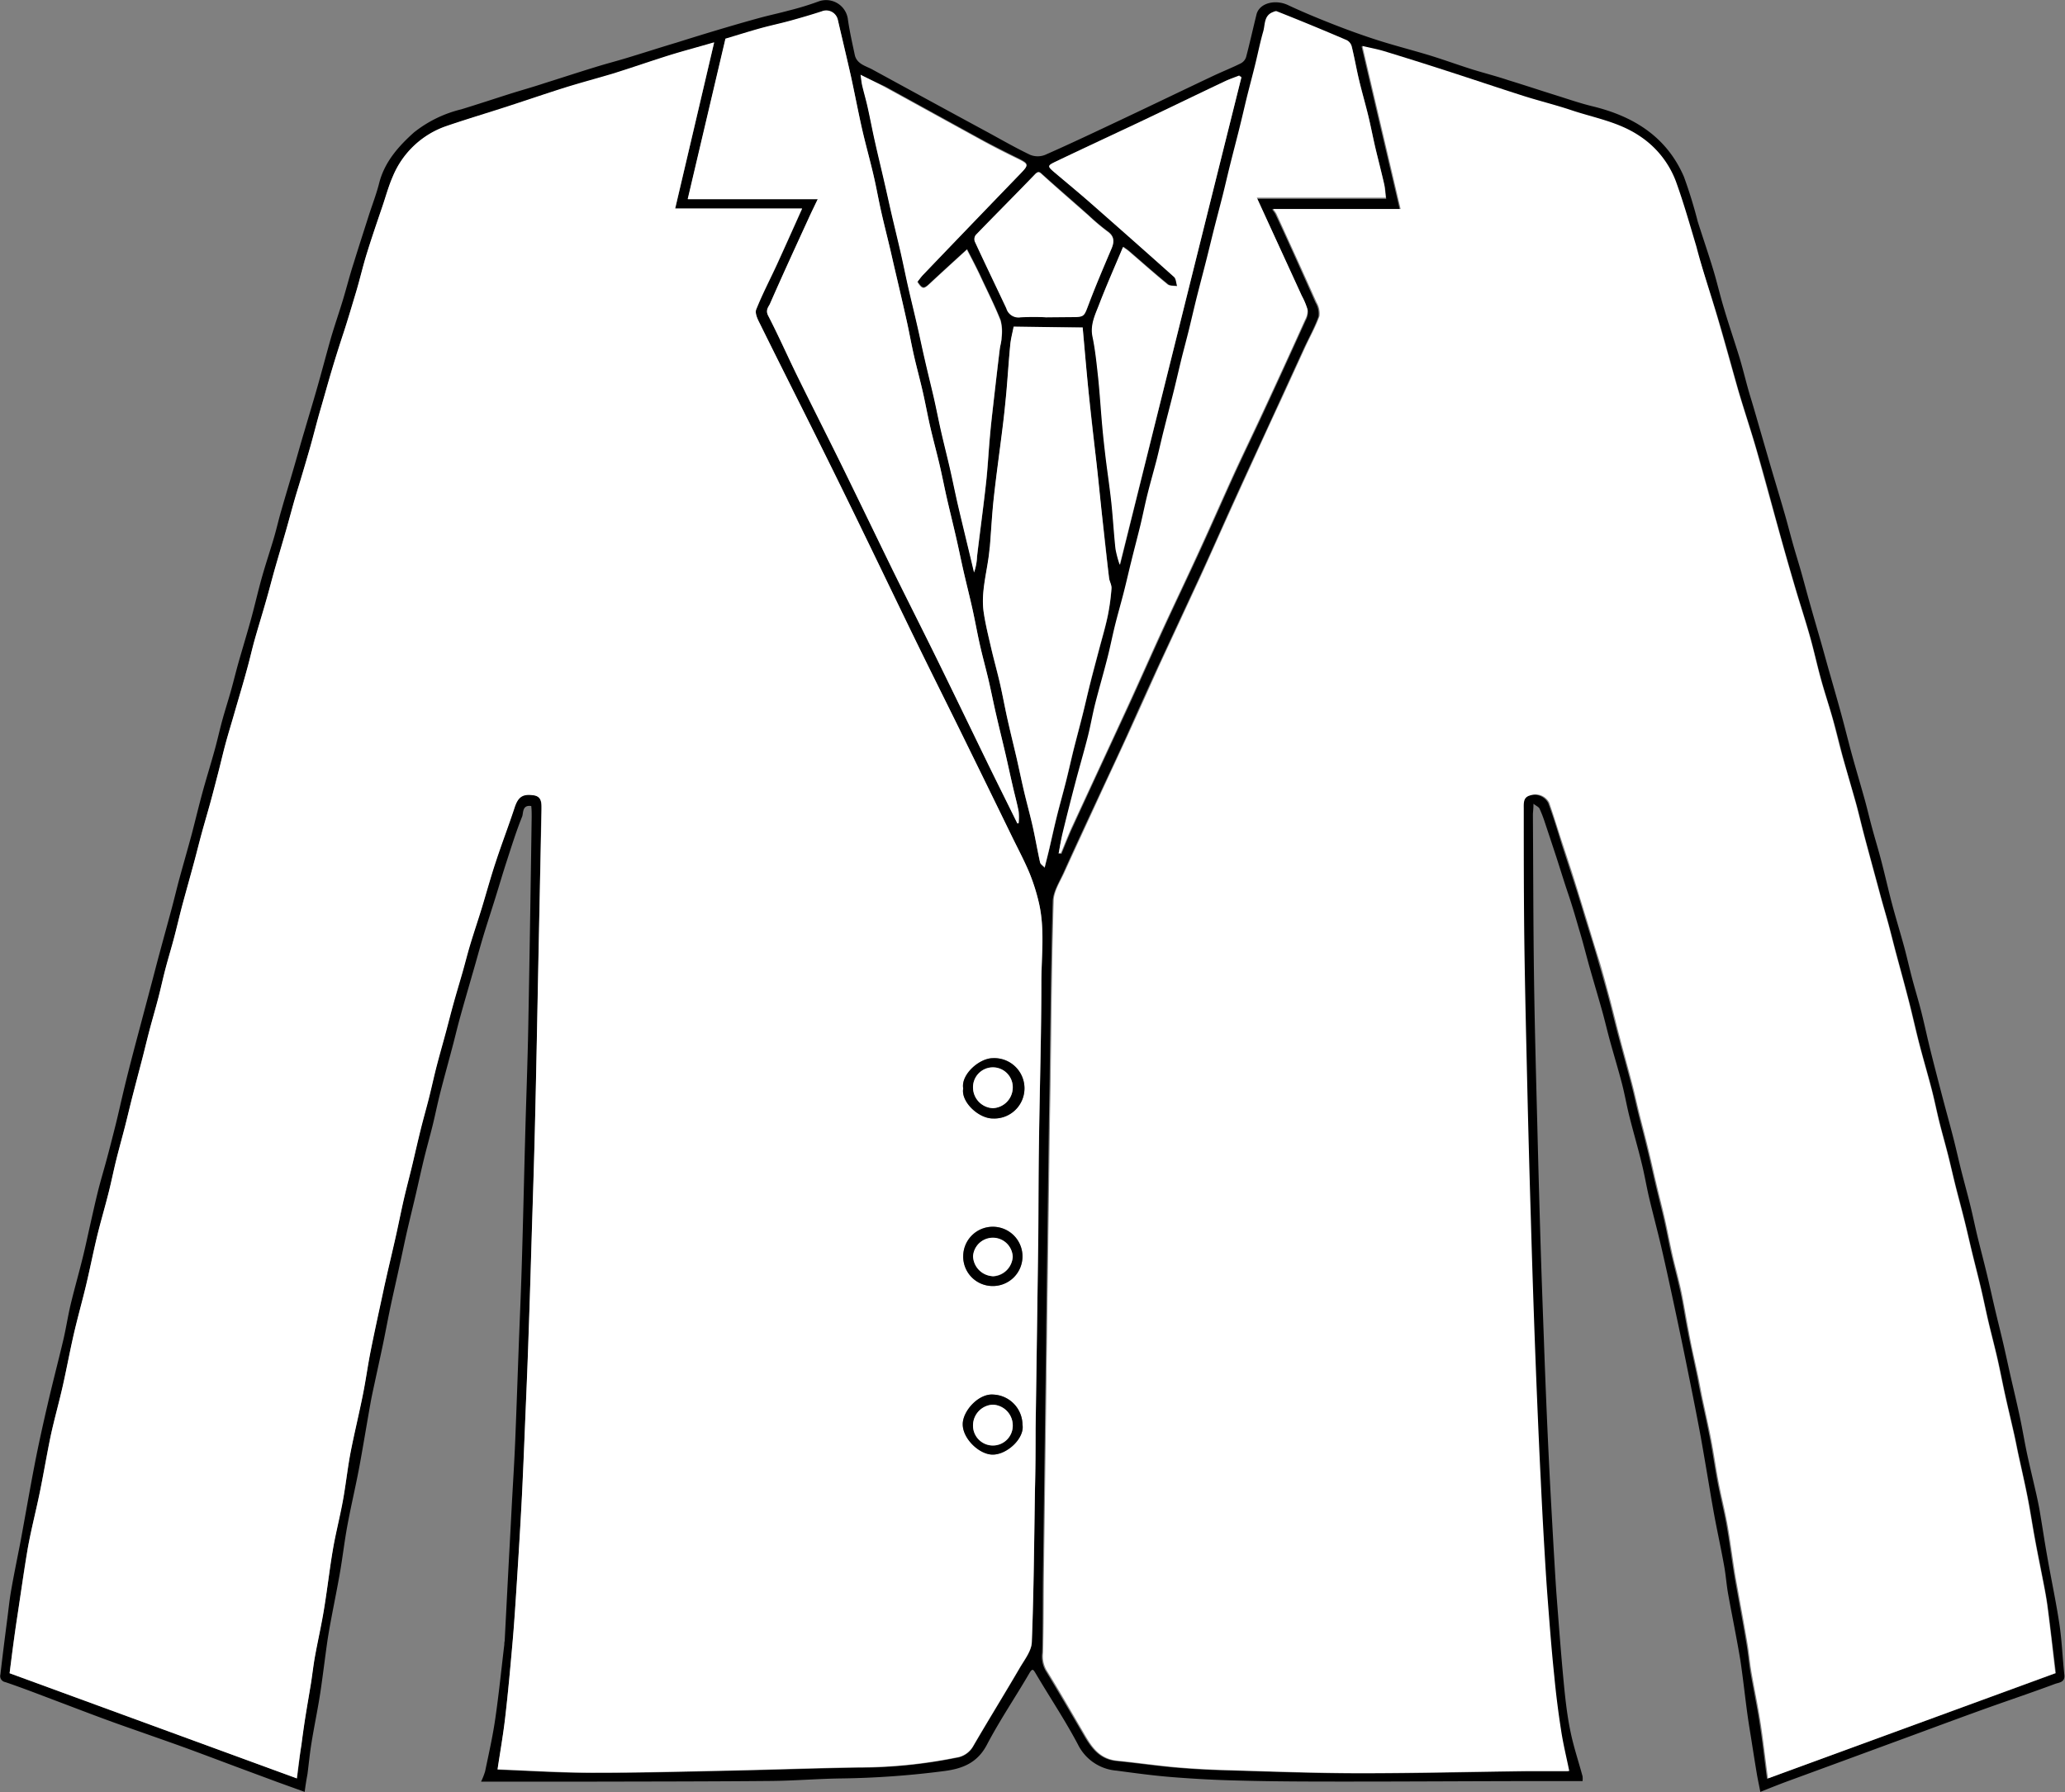 <svg xmlns="http://www.w3.org/2000/svg" viewBox="0 0 298.21 258.85"><rect x="0" y="0" width="298.21" height="258.85" fill="#808080" stroke="none"/><defs><style>.cls-1,.cls-2{fill-rule:evenodd;}.cls-2{fill:#fff;}</style></defs><title>top3</title><g id="Layer_2" data-name="Layer 2"><g id="圖層_1" data-name="圖層 1"><path class="cls-1" d="M44,258.83l-3.91-1.41-5.82-2.16c-2.38-.89-4.76-1.79-7.15-2.67-1.94-.71-3.9-1.39-5.85-2.08s-3.9-1.36-5.83-2.07c-2.4-.88-4.78-1.8-7.17-2.7s-5-1.92-7.51-2.77a.88.88,0,0,1-.7-1.11c.31-2.69.65-5.38,1-8.07.18-1.4.32-2.8.57-4.19.39-2.22.85-4.43,1.28-6.65.19-1,.37-2,.55-3,.51-2.8,1-5.6,1.54-8.39s1.21-5.84,1.89-8.75c.71-3.09,1.52-6.16,2.25-9.25.4-1.7.66-3.43,1.06-5.13.54-2.24,1.18-4.47,1.73-6.71.4-1.59.73-3.19,1.09-4.78s.71-3.18,1.1-4.76.86-3.12,1.28-4.68.9-3.43,1.33-5.15c.37-1.5.7-3,1.06-4.52s.73-3,1.12-4.51.84-3.21,1.27-4.82c.55-2.08,1.11-4.17,1.66-6.26.4-1.49.78-3,1.18-4.47.58-2.16,1.18-4.32,1.76-6.48.38-1.42.72-2.85,1.1-4.28.6-2.19,1.23-4.37,1.82-6.56.52-2,1-4,1.53-5.95s1.19-4.06,1.75-6.09c.4-1.42.71-2.86,1.1-4.29s.83-2.79,1.23-4.2.74-2.84,1.14-4.25c.59-2.07,1.22-4.13,1.79-6.2s1-4,1.56-6,1.2-3.88,1.77-5.83c.39-1.33.69-2.69,1.08-4,.57-2,1.18-4,1.76-6,.52-1.77,1-3.55,1.54-5.33.6-2.06,1.23-4.12,1.82-6.19.69-2.41,1.32-4.83,2-7.23.54-1.85,1.17-3.66,1.73-5.5s1-3.63,1.59-5.43c.72-2.34,1.48-4.67,2.22-7,.5-1.53,1.07-3,1.47-4.6.79-3,2.77-5.23,5-7.23a17.62,17.62,0,0,1,6.84-3.34c2.35-.72,4.68-1.49,7-2.23,1.69-.53,3.38-1,5.06-1.56,2.42-.76,4.82-1.55,7.24-2.29,1.76-.55,3.55-1,5.32-1.56,2.17-.66,4.32-1.36,6.48-2,1.9-.6,3.81-1.19,5.71-1.76,2.07-.62,4.13-1.22,6.21-1.79,1.42-.39,2.86-.69,4.28-1.08A41.43,41.43,0,0,0,118.18.22a3.17,3.17,0,0,1,4.27,2.61c.25,1.74.64,3.45,1,5.15.32,1.3,1.62,1.55,2.57,2.08,5.49,3,11,6,16.54,9,2.06,1.12,4.1,2.3,6.22,3.31a2.91,2.91,0,0,0,2.15,0c3.7-1.63,7.35-3.37,11-5.09,4.47-2.11,8.92-4.26,13.38-6.37,1.29-.6,2.61-1.13,3.88-1.76a1.57,1.57,0,0,0,.76-.9c.54-2.05,1-4.13,1.51-6.19.43-1.63,2.71-2.19,4.55-1.32,2.13,1,4.31,1.9,6.5,2.76s4.22,1.59,6.36,2.28,4.58,1.33,6.86,2,4.51,1.49,6.77,2.21c1.76.55,3.55,1,5.31,1.59,2.31.71,4.6,1.47,6.9,2.19,1.76.55,3.51,1.16,5.29,1.59,5.91,1.44,10.67,4.39,13.17,10.15a66.79,66.79,0,0,1,2,6.48c.74,2.34,1.54,4.65,2.25,7,.57,1.88,1,3.8,1.58,5.68.7,2.36,1.5,4.68,2.21,7,.57,1.89,1,3.8,1.58,5.69s1.08,3.69,1.62,5.54,1.13,3.92,1.71,5.87,1.14,3.82,1.69,5.73c.4,1.41.76,2.83,1.16,4.24s.84,2.79,1.23,4.19.75,2.76,1.14,4.14c.56,2,1.15,4,1.72,6,.38,1.34.74,2.67,1.12,4,.61,2.14,1.23,4.28,1.81,6.43.53,1.94,1,3.89,1.54,5.83s1.19,4.14,1.77,6.21c.38,1.38.7,2.78,1.08,4.16.43,1.59.92,3.17,1.33,4.77.54,2.06,1,4.14,1.55,6.2s1.17,4.07,1.73,6.12c.39,1.45.72,2.92,1.1,4.38s.91,3.19,1.32,4.79.71,3,1.07,4.52.74,3,1.13,4.51.83,3.22,1.26,4.82.85,3.13,1.25,4.7.73,3.08,1.12,4.62.87,3.28,1.28,4.93.71,3.18,1.1,4.76.86,3.37,1.27,5.06.73,3.17,1.1,4.76c.42,1.81.88,3.61,1.3,5.41.37,1.59.71,3.19,1.07,4.78.46,2,.94,4,1.36,6,.38,1.79.67,3.6,1.06,5.39s.87,3.77,1.3,5.66c.19.88.38,1.75.52,2.64.36,2.11.67,4.24,1.05,6.35.57,3.27,1.27,6.51,1.76,9.79.36,2.41.44,4.86.71,7.29.11,1.08-.84,1.09-1.35,1.28-3.72,1.39-7.5,2.64-11.24,4-4.31,1.56-8.6,3.17-12.9,4.74q-7.14,2.63-14.29,5.25c-1.31.48-2.61,1-4.13,1.61-.19-1-.35-1.71-.48-2.46-.31-1.85-.6-3.7-.89-5.55-.18-1.08-.35-2.16-.5-3.24-.35-2.56-.62-5.13-1-7.68-.53-3.23-1.2-6.44-1.78-9.66-.24-1.35-.33-2.73-.58-4.08-.4-2.25-.89-4.5-1.32-6.75-.19-1-.35-1.93-.52-2.89-.5-3-1-5.94-1.52-8.9-.6-3.25-1.25-6.49-1.91-9.74-.61-3.05-1.25-6.09-1.9-9.13-.61-2.85-1.22-5.69-1.88-8.53-.56-2.41-1.21-4.81-1.78-7.22-.39-1.67-.67-3.37-1.08-5-.54-2.25-1.2-4.47-1.76-6.71-.4-1.58-.67-3.18-1.08-4.76-.54-2.08-1.17-4.14-1.74-6.21-.38-1.38-.7-2.77-1.08-4.15-.58-2.08-1.2-4.14-1.79-6.22-.54-1.89-1-3.8-1.58-5.69-.5-1.73-1-3.45-1.58-5.16s-1.15-3.58-1.73-5.37q-.81-2.46-1.63-4.92a18.25,18.25,0,0,0-.77-2c-.11-.24-.45-.38-.88-.71,0,.77-.08,1.2-.08,1.64.05,7.85.05,15.7.16,23.55.1,7,.29,14,.47,21q.21,8.6.47,17.19c.14,4.62.31,9.24.48,13.86q.21,6,.47,12,.22,5,.48,9.93.23,4.26.47,8.51c.14,2.28.26,4.57.43,6.85.3,3.89.59,7.78.95,11.66.24,2.54.49,5.1,1,7.6.44,2.26,1.19,4.46,1.79,6.69a3.12,3.12,0,0,1,0,.69h-4.91c-9.6,0-19.19.07-28.79.07-5.35,0-10.7,0-16.06-.15-3.15-.07-6.31-.24-9.46-.49-2.7-.21-5.39-.58-8.08-.94a6.81,6.81,0,0,1-5.58-3.79c-1.83-3.46-4-6.71-6-10.09-.46-.78-.55-1-1.09-.05-2,3.42-4.22,6.7-6.05,10.19-1.36,2.59-3.46,3.44-6.09,3.79a127.15,127.15,0,0,1-15.1,1.08c-3.31.05-6.63.33-9.94.36-8.88.08-17.77.08-26.65.1-5,0-10,0-15.27,0a9.57,9.57,0,0,0,.59-1.5c.52-2.51,1.09-5,1.46-7.56.52-3.57.88-7.17,1.31-10.75,0-.16,0-.32.05-.48l.57-11q.25-4.6.49-9.22c.16-2.87.34-5.75.46-8.63.18-4.38.33-8.76.49-13.14.15-4.11.34-8.21.46-12.32.19-6.16.32-12.32.49-18.49.14-5.33.35-10.66.45-16q.28-15.13.49-30.28c0-.51,0-1-.06-1.55-1.34-.2-1.11,1-1.32,1.53-.87,2.16-1.56,4.4-2.28,6.61-.56,1.72-1.06,3.45-1.6,5.17-.59,1.9-1.22,3.79-1.79,5.7s-1,3.56-1.53,5.34c-.6,2.11-1.22,4.21-1.8,6.33-.38,1.37-.7,2.76-1.07,4.14-.59,2.24-1.21,4.46-1.78,6.7-.39,1.54-.7,3.1-1.08,4.64s-.87,3.27-1.27,4.92-.73,3.19-1.1,4.78c-.41,1.77-.85,3.54-1.26,5.31s-.74,3.42-1.12,5.12c-.43,2-.88,3.93-1.3,5.9-.38,1.79-.71,3.59-1.08,5.39-.42,2-.86,4-1.29,6-.2.92-.4,1.83-.56,2.75-.52,2.92-1,5.85-1.53,8.76s-1.23,5.8-1.77,8.71c-.42,2.23-.68,4.49-1.06,6.72s-.87,4.6-1.3,6.9c-.19,1-.38,2.08-.54,3.12-.35,2.44-.64,4.89-1,7.32s-.89,4.91-1.29,7.37c-.25,1.51-.39,3-.59,4.56C44.27,257,44.13,257.77,44,258.83Zm-1.1-1.95c.23-1.82.41-3.34.61-4.85.16-1.24.33-2.48.52-3.72.28-1.77.59-3.54.88-5.31.19-1.24.33-2.49.55-3.72.41-2.26.91-4.51,1.3-6.78s.68-4.56,1-6.85c.16-1,.33-2.08.53-3.12.43-2.14.92-4.27,1.32-6.41s.63-4.25,1-6.36c.55-2.82,1.24-5.62,1.8-8.44.4-2,.67-4,1.06-6,.59-3,1.24-5.94,1.88-8.9.18-.88.39-1.75.58-2.62.43-1.85.87-3.7,1.28-5.55s.72-3.42,1.11-5.13.86-3.44,1.27-5.16.74-3.26,1.14-4.89.84-3.12,1.23-4.69.71-3,1.09-4.52.88-3.21,1.31-4.81c.37-1.38.72-2.77,1.1-4.14s.86-2.95,1.28-4.43.71-2.68,1.11-4c.55-1.83,1.17-3.65,1.73-5.48.68-2.19,1.29-4.42,2-6.6.86-2.62,1.85-5.19,2.71-7.81.49-1.47,1.11-2,2.64-1.76,1.33.17,1.25,1.18,1.24,2.13l-.39,20.76c-.16,7.91-.3,15.83-.49,23.74-.12,5.41-.3,10.82-.47,16.23-.15,5.06-.3,10.11-.48,15.16-.13,4-.3,8-.47,12-.15,3.71-.3,7.41-.48,11.12-.14,2.76-.3,5.51-.47,8.27-.18,2.91-.36,5.83-.56,8.74-.12,1.73-.25,3.45-.41,5.17-.32,3.37-.63,6.74-1,10.1-.29,2.48-.73,4.95-1.09,7.38,4.49.17,9.07.47,13.65.47,6.52,0,13-.16,19.57-.3,6.24-.13,12.48-.36,18.73-.46a71.37,71.37,0,0,0,14.28-1.42,3.33,3.33,0,0,0,2.45-1.65c2.19-3.77,4.49-7.48,6.69-11.25.7-1.21,1.73-2.49,1.78-3.77.29-7.38.34-14.76.46-22.15.05-2.89.06-5.78.09-8.68q.19-14,.39-28c0-4.52,0-9,.1-13.56.1-7.62.34-15.24.34-22.86,0-3.88.54-7.81-.38-11.66a28.51,28.51,0,0,0-1.35-4.23c-.71-1.71-1.58-3.36-2.4-5q-3.74-7.64-7.47-15.27c-2.1-4.28-4.24-8.54-6.33-12.82-2.47-5.06-4.9-10.14-7.36-15.2q-3.27-6.73-6.59-13.44c-2.92-5.88-5.88-11.74-8.79-17.63-.31-.62-.72-1.5-.51-2,.87-2.22,2-4.35,3-6.52,1.2-2.63,2.38-5.27,3.63-8.06H97.5c1.88-8,3.72-15.84,5.63-24-2.33.67-4.33,1.2-6.29,1.81-2.78.87-5.53,1.83-8.31,2.7-2.28.71-4.58,1.32-6.86,2-2.77.87-5.53,1.82-8.3,2.72-3,1-5.94,1.82-8.87,2.85a12.91,12.91,0,0,0-7.77,7.28c-.63,1.42-1,3-1.54,4.43-.75,2.21-1.51,4.42-2.2,6.65-.58,1.88-1,3.8-1.59,5.69s-1.19,3.89-1.79,5.83-1.17,3.65-1.72,5.49-1.08,3.7-1.6,5.56-1,3.8-1.56,5.7-1.2,4-1.78,6-1.05,3.72-1.58,5.58-1.17,4-1.74,6c-.4,1.42-.76,2.85-1.17,4.26-.54,1.92-1.14,3.83-1.68,5.75-.4,1.42-.71,2.85-1.11,4.27-.56,2-1.17,4.06-1.75,6.09-.44,1.52-.91,3-1.32,4.56s-.72,2.85-1.08,4.27-.72,2.77-1.09,4.15-.87,3-1.28,4.54-.72,2.77-1.09,4.15c-.58,2.16-1.19,4.31-1.77,6.46-.38,1.46-.72,2.92-1.1,4.37s-.87,3-1.27,4.58-.7,2.93-1.08,4.39-.89,3.2-1.31,4.8-.73,2.93-1.11,4.39-.85,3.21-1.26,4.82-.73,3-1.12,4.51-.86,3.2-1.26,4.81-.69,3.1-1.08,4.64c-.56,2.24-1.21,4.46-1.76,6.71s-1,4.55-1.53,6.81-1.23,4.72-1.78,7.1-1,4.87-1.55,7.3S7.84,205,7.31,207.45c-.57,2.66-1,5.35-1.54,8S4.5,220.92,4,223.67c-.6,3.35-1,6.73-1.55,10.1-.19,1.24-.36,2.48-.53,3.72-.19,1.43-.37,2.86-.54,4.2Zm254-15.2-.63-5.23c-.19-1.52-.36-3-.57-4.56-.14-1-.34-2.08-.54-3.12-.42-2.18-.87-4.35-1.27-6.54-.37-2-.66-4-1.06-6s-.9-4.18-1.35-6.27c-.21-1-.4-2-.63-3-.41-1.81-.85-3.63-1.25-5.45s-.7-3.43-1.09-5.14-.87-3.53-1.29-5.3-.73-3.34-1.12-5-.86-3.45-1.28-5.18c-.37-1.51-.7-3-1.08-4.53-.41-1.68-.87-3.36-1.29-5s-.73-3.09-1.12-4.62-.85-3.13-1.24-4.7-.69-3.1-1.09-4.64c-.56-2.16-1.2-4.3-1.76-6.47s-1-4.22-1.55-6.33c-.58-2.27-1.21-4.54-1.82-6.81-.37-1.38-.71-2.77-1.08-4.15-.42-1.53-.86-3-1.28-4.57s-.83-3.06-1.24-4.58-.77-2.84-1.14-4.26-.7-2.85-1.09-4.26c-.57-2-1.19-4.07-1.75-6.11s-1-4-1.58-6-1.2-3.89-1.74-5.86-1-4.06-1.56-6.06c-.7-2.48-1.51-4.92-2.23-7.39-.82-2.78-1.61-5.56-2.38-8.36-1-3.61-1.93-7.24-3-10.83-.85-3-1.85-5.94-2.73-8.93-1-3.51-1.94-7.06-3-10.57s-2.16-6.81-3.23-10.22c-1-3.11-1.82-6.26-2.93-9.33a13.56,13.56,0,0,0-5.31-6.64c-3-2.05-6.61-2.61-10-3.76-2.21-.76-4.5-1.32-6.73-2-3.73-1.19-7.43-2.44-11.15-3.64q-4.48-1.45-9-2.83c-.94-.28-1.91-.46-3.1-.74,1.86,8,3.67,15.65,5.52,23.55H183.69a4.71,4.71,0,0,1,.48.66c2,4.27,3.9,8.54,5.81,12.82a3.12,3.12,0,0,1,.42,2c-.55,1.53-1.36,3-2.05,4.46l-3.56,7.77c-1.37,3-2.75,6-4.11,8.93-1.17,2.55-2.34,5.12-3.5,7.68-1.33,3-2.64,5.93-4,8.88-2,4.32-4,8.61-6,12.93-1.51,3.29-3,6.61-4.48,9.91-1.36,3-2.74,5.92-4.12,8.89-1.68,3.62-3.37,7.23-5,10.86-.61,1.36-1.52,2.77-1.56,4.17-.27,8.93-.33,17.87-.46,26.8l-.09,5.11-.39,29.18c0,2.54-.05,5.07-.09,7.61q-.18,14.17-.38,28.34c-.05,3.85,0,7.69-.12,11.53a4.12,4.12,0,0,0,.48,2.5c1.83,3,3.57,6,5.33,9,1.15,2,2.33,3.84,4.93,4.1s5.45.66,8.19.92q3.41.3,6.83.41c6.65.19,13.29.44,19.94.46,8,0,16.06-.2,24.1-.3,2.05,0,4.11,0,6.18,0-.42-2-.88-3.91-1.17-5.82q-.59-4-1-7.95c-.37-3.92-.66-7.85-1-11.77-.19-2.52-.33-5-.48-7.56q-.26-4.49-.47-9c-.18-3.51-.33-7-.48-10.53q-.25-6.21-.48-12.42-.25-7.41-.47-14.81-.25-8.84-.48-17.66c-.17-7.48-.36-15-.46-22.43-.09-6.34-.06-12.69-.08-19,0-.83-.07-1.7,1-2a2.23,2.23,0,0,1,2.68,1.08c.74,2,1.37,4.08,2,6.13q.84,2.56,1.67,5.13t1.66,5.38c.58,1.87,1.17,3.73,1.72,5.61s1.09,3.77,1.6,5.66,1,4,1.56,6.06c.58,2.21,1.2,4.4,1.77,6.61.38,1.46.7,2.94,1.06,4.4.44,1.76.91,3.52,1.33,5.28.38,1.55.71,3.1,1.08,4.65.42,1.8.89,3.59,1.3,5.4s.68,3.35,1.06,5,.9,3.53,1.28,5.31.69,3.84,1.07,5.75c.43,2.21.92,4.41,1.38,6.62.19,1,.36,1.92.56,2.87.43,2,.91,4.1,1.3,6.16s.67,4.09,1.06,6.12.92,4.11,1.29,6.17c.4,2.27.69,4.56,1.05,6.84.16,1,.35,2,.53,3,.44,2.46.9,4.91,1.31,7.38.23,1.35.34,2.72.57,4.07.41,2.38.92,4.75,1.29,7.14.41,2.63.7,5.27,1.09,8.2ZM146.92,118.94h.19a8.66,8.66,0,0,0,0-1.69c-.24-1.26-.59-2.49-.87-3.74-.36-1.55-.69-3.11-1.05-4.66-.43-1.84-.89-3.68-1.31-5.52-.39-1.67-.71-3.34-1.1-5s-.87-3.44-1.27-5.17-.69-3.44-1.07-5.15c-.42-1.89-.9-3.76-1.33-5.65-.36-1.59-.68-3.19-1.05-4.78-.43-1.88-.9-3.76-1.33-5.64-.37-1.63-.69-3.27-1.07-4.9s-.89-3.44-1.28-5.18-.7-3.42-1.09-5.12-.89-3.53-1.29-5.3-.69-3.42-1.07-5.12c-.59-2.65-1.21-5.29-1.83-7.93-.21-.91-.41-1.82-.63-2.73-.41-1.73-.85-3.45-1.24-5.19s-.68-3.43-1.08-5.13c-.55-2.37-1.21-4.72-1.75-7.1s-1-4.86-1.53-7.28c-.6-2.69-1.24-5.37-1.86-8a1.71,1.71,0,0,0-2.31-1.27c-1.49.5-3,.94-4.53,1.35s-2.85.69-4.27,1.08c-1.63.45-3.24,1-5.12,1.52q-2.67,11.33-5.45,23.17h18.78c-.49,1-.92,1.9-1.32,2.78-1.89,4.13-3.79,8.25-5.61,12.41-.19.44-.62.88-.24,1.62,1.48,2.86,2.78,5.81,4.2,8.71,2.1,4.27,4.25,8.51,6.35,12.77,2.5,5.1,5,10.21,7.45,15.31,2.1,4.26,4.25,8.5,6.35,12.77,2.5,5.09,5,10.21,7.45,15.31C144.11,113.27,145.52,116.1,146.92,118.94Zm6,4.34.36.07c.56-1.34,1.08-2.7,1.69-4,2.65-5.78,5.33-11.54,8-17.31,1.65-3.6,3.25-7.23,4.9-10.83,1.83-4,3.72-7.92,5.54-11.9,1.67-3.64,3.27-7.3,4.93-10.94,1.35-2.93,2.76-5.83,4.11-8.75q3.08-6.64,6.09-13.3a2.66,2.66,0,0,0,.34-1.44,10,10,0,0,0-.83-2c-2.13-4.66-4.27-9.31-6.49-14.16h18.63c-.1-.77-.12-1.41-.26-2-.4-1.77-.86-3.52-1.28-5.29-.37-1.59-.68-3.19-1.06-4.77s-.89-3.36-1.29-5-.67-3.27-1.07-4.89a1.39,1.39,0,0,0-.72-.82q-5-2.12-10.06-4.15c-.16-.07-.41.05-.61.13-1.26.52-1.07,1.78-1.35,2.76-.44,1.53-.74,3.1-1.13,4.64s-.86,3.31-1.27,5c-.37,1.5-.71,3-1.09,4.53-.42,1.69-.87,3.38-1.29,5.08-.37,1.47-.7,2.94-1.07,4.41-.43,1.7-.88,3.38-1.31,5.08-.38,1.5-.74,3-1.12,4.52s-.85,3.23-1.25,4.85-.73,3.1-1.12,4.64-.85,3.31-1.27,5-.71,3-1.09,4.54c-.42,1.69-.87,3.38-1.29,5.07-.37,1.47-.7,3-1.07,4.42-.42,1.62-.89,3.22-1.29,4.84s-.7,3.11-1.07,4.66c-.43,1.76-.9,3.52-1.33,5.28-.38,1.5-.72,3-1.1,4.52s-.87,3.19-1.27,4.8-.68,3.1-1.08,4.64c-.56,2.21-1.2,4.39-1.76,6.59-.4,1.58-.67,3.19-1.07,4.77-.56,2.2-1.2,4.38-1.78,6.58q-1,3.65-1.85,7.3C153.22,121.27,153.07,122.28,152.88,123.28Zm3.47-76h-10c-.18.92-.41,1.76-.49,2.62-.22,2.27-.36,4.55-.56,6.83-.15,1.6-.31,3.21-.51,4.81-.42,3.46-.92,6.92-1.3,10.39-.26,2.35-.38,4.72-.57,7.07,0,.16,0,.32-.06.48-.27,3-1.27,6-.84,9,.25,1.73.68,3.43,1.07,5.14s.88,3.44,1.28,5.16.7,3.43,1.08,5.13c.42,1.89.89,3.78,1.33,5.66.37,1.63.71,3.27,1.09,4.89s.87,3.37,1.25,5.07.67,3.42,1.05,5.12c.06.25.39.45.66.73.26-1.08.49-1.94.69-2.81.36-1.55.7-3.1,1.08-4.64s.89-3.35,1.31-5c.38-1.5.71-3,1.08-4.51.42-1.69.88-3.37,1.29-5s.73-3.1,1.12-4.63.84-3.21,1.26-4.81.92-3.26,1.27-4.92a32,32,0,0,0,.55-4c0-.48-.29-1-.35-1.48-.33-3-.64-5.94-1-8.91s-.62-5.86-.94-8.79-.66-6-1-9S156.64,50.51,156.35,47.32Zm22.92-36.14-.33-.24c-.71.28-1.43.52-2.11.85-3.8,1.8-7.59,3.64-11.39,5.45-4.34,2.05-8.69,4.06-13,6.13-1.2.57-1.19.64-.17,1.51,1.76,1.5,3.55,3,5.29,4.49,4,3.52,8,7.05,12,10.63.31.27.31.89.46,1.35-.47-.08-1.07,0-1.39-.27-1.91-1.56-3.75-3.2-5.62-4.81-.24-.2-.51-.37-.81-.59-1.21,2.88-2.41,5.59-3.47,8.35-.56,1.45-1.28,2.87-.94,4.58.41,2,.61,4,.83,6,.24,2.31.38,4.64.59,7,.14,1.53.31,3,.49,4.57.27,2.18.6,4.35.83,6.54s.35,4.39.59,6.58a15.54,15.54,0,0,0,.61,2.29C167.6,58,173.43,34.56,179.27,11.18Zm-55-.38c.11.75.14,1.14.23,1.51.25,1.06.56,2.1.79,3.15.37,1.67.68,3.35,1.06,5,.43,1.93.9,3.84,1.34,5.77.37,1.58.71,3.18,1.08,4.77.42,1.8.87,3.61,1.28,5.42s.71,3.33,1.09,5c.42,1.85.88,3.69,1.3,5.54.38,1.63.71,3.27,1.09,4.89.41,1.81.87,3.61,1.28,5.41s.7,3.36,1.08,5c.42,1.84.89,3.67,1.31,5.51.37,1.63.7,3.27,1.07,4.9.43,1.85.88,3.7,1.32,5.54.35,1.48.71,3,1.06,4.43a8,8,0,0,0,.43-2.32c.42-3.54.91-7.08,1.3-10.63.25-2.27.36-4.56.57-6.83.14-1.61.33-3.21.51-4.81.29-2.53.58-5.07.89-7.6.07-.58.25-1.15.27-1.73a6.32,6.32,0,0,0-.15-2.47c-.9-2.24-2-4.4-3-6.58-.64-1.35-1.34-2.66-1.85-3.66-1.83,1.67-3.61,3.29-5.36,4.92-.89.84-1.08.83-1.8-.25.28-.35.54-.73.86-1.06q7-7.35,14.13-14.69c1.09-1.13,1.06-1.27-.38-2-1.67-.82-3.33-1.66-5-2.55-4.77-2.61-9.53-5.25-14.3-7.86C126.73,12,125.64,11.49,124.27,10.8Zm26.92,35h3.45c2,0,1.87,0,2.57-1.86,1-2.63,2.1-5.22,3.2-7.81.45-1.05.62-1.93-.51-2.71a32.28,32.28,0,0,1-2.69-2.27c-2.22-2-4.45-3.9-6.65-5.88-.39-.35-.58-.63-1.1-.09-2.83,2.94-5.72,5.83-8.56,8.77a1,1,0,0,0-.13.94c1.49,3.23,3,6.42,4.55,9.64a1.83,1.83,0,0,0,2.07,1.3A34.37,34.37,0,0,1,151.19,45.84Z"/><path class="cls-2" d="M42.86,256.88,1.39,241.69c.17-1.34.35-2.77.54-4.2.17-1.24.34-2.48.53-3.72.5-3.37,1-6.75,1.55-10.1.49-2.75,1.2-5.46,1.76-8.21s1-5.35,1.54-8c.53-2.47,1.22-4.89,1.77-7.35s1-4.88,1.55-7.3,1.21-4.73,1.78-7.1,1-4.55,1.53-6.81,1.2-4.47,1.76-6.71c.39-1.54.7-3.1,1.08-4.64s.85-3.21,1.26-4.81.73-3,1.12-4.51S20,155,20.42,153.4s.73-2.93,1.11-4.39.89-3.19,1.31-4.8.69-2.93,1.08-4.39.86-3,1.27-4.58.72-2.91,1.1-4.37c.58-2.15,1.19-4.3,1.77-6.46.37-1.38.71-2.77,1.09-4.15s.86-3,1.28-4.54.73-2.77,1.09-4.15.69-2.85,1.08-4.27.88-3,1.32-4.56c.58-2,1.19-4,1.75-6.09.4-1.42.71-2.85,1.11-4.27.54-1.92,1.14-3.83,1.68-5.75.41-1.41.77-2.84,1.17-4.26.57-2,1.17-4,1.74-6s1-3.72,1.58-5.58,1.21-4,1.78-6,1-3.8,1.56-5.7,1.05-3.71,1.6-5.56S49,49.9,49.61,48.07s1.21-3.88,1.79-5.83,1-3.81,1.59-5.69c.69-2.23,1.45-4.44,2.2-6.65.5-1.48.91-3,1.54-4.43a12.91,12.91,0,0,1,7.77-7.28c2.93-1,5.92-1.89,8.87-2.85,2.77-.9,5.53-1.85,8.3-2.72,2.28-.71,4.58-1.32,6.86-2,2.78-.87,5.53-1.83,8.31-2.7,2-.61,4-1.14,6.29-1.81-1.91,8.17-3.75,16-5.63,24h18.33c-1.25,2.79-2.43,5.43-3.63,8.06-1,2.17-2.11,4.3-3,6.52-.21.53.2,1.41.51,2,2.91,5.89,5.87,11.75,8.79,17.63q3.33,6.7,6.59,13.44c2.46,5.06,4.89,10.14,7.36,15.2,2.09,4.28,4.23,8.54,6.33,12.82q3.75,7.62,7.47,15.27c.82,1.67,1.69,3.32,2.4,5a28.51,28.51,0,0,1,1.35,4.23c.92,3.85.38,7.78.38,11.66,0,7.62-.24,15.24-.34,22.86-.07,4.52-.05,9-.1,13.56q-.18,14-.39,28c0,2.9,0,5.79-.09,8.68-.12,7.39-.17,14.77-.46,22.15-.05,1.28-1.08,2.56-1.78,3.77-2.2,3.77-4.5,7.48-6.69,11.25a3.33,3.33,0,0,1-2.45,1.65,71.37,71.37,0,0,1-14.28,1.42c-6.25.1-12.49.33-18.73.46-6.53.14-13,.32-19.57.3-4.58,0-9.16-.3-13.65-.47.36-2.43.8-4.9,1.09-7.38.4-3.36.71-6.73,1-10.1.16-1.72.29-3.44.41-5.17.2-2.91.38-5.83.56-8.74.17-2.76.33-5.51.47-8.27.18-3.71.33-7.41.48-11.12.17-4,.34-8,.47-12,.18-5,.33-10.1.48-15.16.17-5.41.35-10.82.47-16.23.19-7.91.33-15.83.49-23.74L78.21,117c0-.95.09-2-1.24-2.13-1.53-.2-2.15.29-2.64,1.76-.86,2.62-1.85,5.19-2.71,7.81-.73,2.18-1.34,4.41-2,6.6-.56,1.83-1.18,3.65-1.73,5.48-.4,1.33-.73,2.68-1.11,4s-.87,2.95-1.28,4.43-.73,2.76-1.1,4.14c-.43,1.6-.89,3.2-1.31,4.81s-.71,3-1.09,4.52-.84,3.12-1.23,4.69S60,166.34,59.61,168s-.87,3.44-1.27,5.16-.73,3.42-1.11,5.13-.85,3.7-1.28,5.55c-.19.87-.4,1.74-.58,2.62-.64,3-1.29,5.92-1.88,8.9-.39,2-.66,4-1.06,6-.56,2.82-1.25,5.62-1.8,8.44-.41,2.11-.65,4.25-1,6.36s-.89,4.27-1.32,6.41c-.2,1-.37,2.08-.53,3.12-.34,2.29-.63,4.58-1,6.85s-.89,4.52-1.3,6.78c-.22,1.23-.36,2.48-.55,3.72-.29,1.77-.6,3.54-.88,5.31-.19,1.24-.36,2.48-.52,3.72C43.27,253.54,43.09,255.06,42.86,256.88Zm96.24-99.65c-.35,1.92,2.22,4.35,4.31,4.33a4.36,4.36,0,1,0-.06-8.71C141.41,152.87,138.74,155.18,139.1,157.23Zm0,24.15a4.28,4.28,0,1,0,4.38-4.18A4.24,4.24,0,0,0,139.1,181.38Zm8.56,24.42a4.4,4.4,0,0,0-4.24-4.36c-2.1-.16-4.37,2.36-4.39,4.27,0,2.09,2.39,4.38,4.31,4.4C145.45,210.13,148,207.72,147.66,205.8Z"/><path class="cls-2" d="M296.81,241.68l-41.49,15.2c-.39-2.93-.68-5.57-1.09-8.2-.37-2.39-.88-4.76-1.29-7.14-.23-1.35-.34-2.72-.57-4.07-.41-2.47-.87-4.92-1.31-7.38-.18-1-.37-2-.53-3-.36-2.28-.65-4.57-1.05-6.84-.37-2.06-.9-4.11-1.29-6.17s-.67-4.09-1.06-6.12-.87-4.11-1.3-6.16c-.2-1-.37-1.91-.56-2.87-.46-2.21-1-4.41-1.38-6.62-.38-1.91-.67-3.84-1.07-5.75s-.88-3.53-1.28-5.31-.69-3.34-1.06-5-.88-3.6-1.3-5.4c-.37-1.55-.7-3.1-1.08-4.65-.42-1.76-.89-3.52-1.33-5.28-.36-1.46-.68-2.94-1.06-4.4-.57-2.21-1.19-4.4-1.77-6.61-.53-2-1-4-1.56-6.06s-1-3.78-1.6-5.66-1.14-3.74-1.72-5.61-1.1-3.59-1.66-5.38-1.11-3.42-1.67-5.13c-.67-2-1.3-4.11-2-6.13a2.23,2.23,0,0,0-2.68-1.08c-1.1.26-1,1.13-1,2,0,6.34,0,12.69.08,19,.1,7.48.29,14.95.46,22.43q.21,8.83.48,17.66.21,7.41.47,14.81.22,6.21.48,12.42c.15,3.51.3,7,.48,10.53q.21,4.49.47,9c.15,2.52.29,5,.48,7.56.3,3.92.59,7.85,1,11.77q.38,4,1,7.95c.29,1.91.75,3.78,1.17,5.82-2.07,0-4.13,0-6.18,0-8,.1-16.07.31-24.1.3-6.65,0-13.29-.27-19.94-.46q-3.42-.11-6.83-.41c-2.74-.26-5.46-.65-8.19-.92s-3.78-2.13-4.93-4.1c-1.76-3-3.5-6.05-5.33-9a4.12,4.12,0,0,1-.48-2.5c.1-3.84.07-7.68.12-11.53q.18-14.18.38-28.34c0-2.54.06-5.07.09-7.61l.39-29.18.09-5.11c.13-8.93.19-17.87.46-26.8,0-1.4.95-2.81,1.56-4.17,1.65-3.63,3.34-7.24,5-10.86,1.38-3,2.76-5.92,4.12-8.89,1.51-3.3,3-6.62,4.48-9.91,2-4.32,4-8.61,6-12.93,1.35-2.95,2.66-5.92,4-8.88,1.16-2.56,2.33-5.13,3.5-7.68,1.36-3,2.74-6,4.11-8.93l3.56-7.77c.69-1.49,1.5-2.93,2.05-4.46a3.12,3.12,0,0,0-.42-2c-1.91-4.28-3.86-8.55-5.81-12.82a4.71,4.71,0,0,0-.48-.66h18.43c-1.85-7.9-3.66-15.59-5.52-23.55,1.19.28,2.16.46,3.1.74q4.52,1.38,9,2.83c3.72,1.2,7.42,2.45,11.15,3.64,2.23.71,4.52,1.27,6.73,2,3.36,1.15,6.94,1.71,10,3.76a13.56,13.56,0,0,1,5.31,6.64c1.11,3.07,2,6.22,2.93,9.33C245.86,39,247,42.39,248,45.81s2,7.06,3,10.57c.88,3,1.88,5.94,2.73,8.93,1,3.59,2,7.22,3,10.83.77,2.8,1.56,5.58,2.38,8.36.72,2.47,1.53,4.91,2.23,7.39.57,2,1,4,1.56,6.06s1.2,3.9,1.74,5.86,1,4,1.58,6,1.18,4.07,1.75,6.11c.39,1.41.72,2.84,1.09,4.26s.76,2.84,1.14,4.26.82,3,1.24,4.58.86,3,1.28,4.57c.37,1.38.71,2.77,1.08,4.15.61,2.27,1.24,4.54,1.82,6.81.54,2.11,1,4.23,1.55,6.33s1.2,4.31,1.76,6.47c.4,1.54.71,3.1,1.09,4.64s.84,3.13,1.24,4.7.74,3.08,1.12,4.62.88,3.36,1.29,5c.38,1.5.71,3,1.08,4.53.42,1.73.87,3.45,1.28,5.18s.73,3.35,1.12,5,.89,3.53,1.29,5.3.71,3.43,1.09,5.14.84,3.64,1.25,5.45c.23,1,.42,2,.63,3,.45,2.09.94,4.17,1.35,6.27s.69,4,1.06,6c.4,2.19.85,4.36,1.27,6.54.2,1,.4,2.08.54,3.12.21,1.52.38,3,.57,4.56Z"/><path class="cls-2" d="M146.92,118.94c-1.4-2.84-2.81-5.67-4.2-8.51-2.49-5.1-4.95-10.22-7.45-15.31-2.1-4.27-4.25-8.51-6.35-12.77-2.5-5.1-4.95-10.21-7.45-15.31-2.1-4.26-4.25-8.5-6.35-12.77-1.42-2.9-2.72-5.85-4.2-8.71-.38-.74,0-1.18.24-1.62,1.82-4.16,3.72-8.28,5.61-12.41.4-.88.83-1.75,1.32-2.78H99.31q2.79-11.85,5.45-23.17c1.88-.56,3.49-1.07,5.12-1.52,1.42-.39,2.86-.69,4.27-1.08s3-.85,4.53-1.35A1.71,1.71,0,0,1,121,2.9c.62,2.68,1.26,5.36,1.86,8,.53,2.42,1,4.86,1.53,7.28s1.2,4.73,1.75,7.1c.4,1.7.7,3.42,1.08,5.13s.83,3.46,1.24,5.19c.22.91.42,1.82.63,2.73.62,2.64,1.24,5.28,1.83,7.93.38,1.7.68,3.42,1.07,5.12s.89,3.52,1.29,5.3.69,3.42,1.09,5.12.87,3.45,1.28,5.18.7,3.27,1.07,4.9c.43,1.88.9,3.76,1.33,5.64.37,1.59.69,3.19,1.05,4.78.43,1.89.91,3.76,1.33,5.65.38,1.71.69,3.44,1.07,5.15s.87,3.44,1.27,5.17.71,3.34,1.1,5c.42,1.84.88,3.68,1.31,5.52.36,1.55.69,3.11,1.05,4.66.28,1.25.63,2.48.87,3.74a8.66,8.66,0,0,1,0,1.69Z"/><path class="cls-2" d="M152.88,123.28c.19-1,.34-2,.58-3q.89-3.66,1.85-7.3c.58-2.2,1.22-4.38,1.78-6.58.4-1.58.67-3.19,1.07-4.77.56-2.2,1.2-4.38,1.76-6.59.4-1.54.7-3.1,1.08-4.64s.86-3.2,1.27-4.8.72-3,1.1-4.52c.43-1.76.9-3.52,1.33-5.28.37-1.55.68-3.12,1.07-4.66s.87-3.22,1.29-4.84c.37-1.47.7-3,1.07-4.42.42-1.69.87-3.38,1.29-5.07.38-1.51.72-3,1.09-4.54s.86-3.3,1.27-5,.73-3.1,1.12-4.64.84-3.24,1.25-4.85.74-3,1.12-4.52c.43-1.7.88-3.38,1.31-5.08.37-1.47.7-2.94,1.07-4.41.42-1.7.87-3.39,1.29-5.08.38-1.51.72-3,1.09-4.53.41-1.66.86-3.31,1.27-5s.69-3.11,1.13-4.64c.28-1,.09-2.24,1.35-2.76.2-.08.45-.2.61-.13q5.06,2,10.06,4.15a1.39,1.39,0,0,1,.72.82c.4,1.62.69,3.26,1.07,4.89s.88,3.35,1.29,5,.69,3.18,1.06,4.77c.42,1.77.88,3.52,1.28,5.29.14.61.16,1.25.26,2H181.5c2.22,4.85,4.36,9.5,6.49,14.16a10,10,0,0,1,.83,2,2.66,2.66,0,0,1-.34,1.44q-3,6.66-6.09,13.3c-1.35,2.92-2.76,5.82-4.11,8.75-1.66,3.64-3.26,7.3-4.93,10.94-1.82,4-3.71,7.93-5.54,11.9-1.65,3.6-3.25,7.23-4.9,10.83-2.65,5.77-5.33,11.53-8,17.31-.61,1.31-1.13,2.67-1.69,4Z"/><path class="cls-2" d="M156.35,47.32c.29,3.19.56,6.32.87,9.45s.64,6,1,9,.63,5.86.94,8.79.63,5.94,1,8.91c.06.5.39,1,.35,1.48a32,32,0,0,1-.55,4c-.35,1.66-.84,3.28-1.27,4.92s-.86,3.2-1.26,4.81-.73,3.09-1.12,4.63-.87,3.36-1.29,5c-.37,1.5-.7,3-1.08,4.51-.42,1.69-.9,3.36-1.31,5s-.72,3.09-1.08,4.64c-.2.87-.43,1.73-.69,2.81-.27-.28-.6-.48-.66-.73-.38-1.7-.67-3.42-1.05-5.12s-.85-3.38-1.25-5.07-.72-3.26-1.09-4.89c-.44-1.88-.91-3.77-1.33-5.66-.38-1.7-.69-3.42-1.08-5.13s-.88-3.43-1.28-5.16-.82-3.41-1.07-5.14c-.43-3,.57-6,.84-9,0-.16.05-.32.06-.48.19-2.35.31-4.72.57-7.07.38-3.47.88-6.93,1.3-10.39.2-1.6.36-3.21.51-4.81.2-2.28.34-4.56.56-6.83.08-.86.31-1.7.49-2.62Z"/><path class="cls-2" d="M179.27,11.18C173.43,34.56,167.6,58,161.7,81.59a15.54,15.54,0,0,1-.61-2.29c-.24-2.19-.36-4.39-.59-6.58s-.56-4.36-.83-6.54c-.18-1.52-.35-3-.49-4.57-.21-2.31-.35-4.64-.59-7-.22-2-.42-4.06-.83-6-.34-1.71.38-3.13.94-4.58,1.06-2.76,2.26-5.47,3.47-8.35.3.22.57.39.81.59,1.87,1.61,3.71,3.25,5.62,4.81.32.26.92.19,1.39.27-.15-.46-.15-1.08-.46-1.35-4-3.58-8-7.11-12-10.63-1.74-1.53-3.53-3-5.29-4.49-1-.87-1-.94.17-1.51,4.33-2.07,8.68-4.08,13-6.13,3.8-1.81,7.59-3.65,11.39-5.45.68-.33,1.4-.57,2.11-.85Z"/><path class="cls-2" d="M124.27,10.8c1.37.69,2.46,1.2,3.51,1.78,4.77,2.61,9.53,5.25,14.3,7.86,1.64.89,3.3,1.73,5,2.55,1.44.72,1.47.86.38,2q-7.08,7.33-14.13,14.69c-.32.33-.58.71-.86,1.06.72,1.08.91,1.09,1.8.25,1.75-1.63,3.53-3.25,5.36-4.92.51,1,1.21,2.31,1.85,3.66,1,2.18,2.12,4.34,3,6.58a6.32,6.32,0,0,1,.15,2.47c0,.58-.2,1.15-.27,1.73-.31,2.53-.6,5.07-.89,7.6-.18,1.6-.37,3.2-.51,4.81-.21,2.27-.32,4.56-.57,6.83-.39,3.55-.88,7.09-1.3,10.63a8,8,0,0,1-.43,2.32c-.35-1.47-.71-3-1.06-4.43-.44-1.84-.89-3.69-1.32-5.54-.37-1.63-.7-3.27-1.07-4.9-.42-1.84-.89-3.67-1.31-5.51-.38-1.67-.7-3.36-1.08-5s-.87-3.6-1.28-5.41c-.38-1.62-.71-3.26-1.09-4.89-.42-1.85-.88-3.69-1.3-5.54-.38-1.67-.71-3.34-1.09-5s-.86-3.62-1.28-5.42c-.37-1.59-.71-3.19-1.08-4.77-.44-1.93-.91-3.84-1.34-5.77-.38-1.67-.69-3.35-1.06-5-.23-1.05-.54-2.09-.79-3.15C124.41,11.94,124.38,11.55,124.27,10.8Z"/><path class="cls-2" d="M151.19,45.84a34.37,34.37,0,0,0-3.8,0,1.83,1.83,0,0,1-2.07-1.3c-1.51-3.22-3.06-6.41-4.55-9.64a1,1,0,0,1,.13-.94c2.84-2.94,5.73-5.83,8.56-8.77.52-.54.71-.26,1.1.09,2.2,2,4.43,3.93,6.65,5.88a32.28,32.28,0,0,0,2.69,2.27c1.13.78,1,1.66.51,2.71-1.1,2.59-2.21,5.18-3.2,7.81-.7,1.83-.62,1.86-2.57,1.86Z"/><path class="cls-1" d="M139.1,157.23c-.36-2,2.31-4.36,4.25-4.38a4.36,4.36,0,1,1,.06,8.71C141.32,161.58,138.75,159.15,139.1,157.23Zm4.29,2.84a3,3,0,0,0,2.86-2.87,2.87,2.87,0,1,0-5.73,0A3,3,0,0,0,143.39,160.07Z"/><path class="cls-1" d="M139.1,181.38a4.28,4.28,0,1,1,4.18,4.38A4.24,4.24,0,0,1,139.1,181.38Zm4.24,3a3,3,0,0,0,2.91-2.81,2.87,2.87,0,0,0-5.73-.09A3,3,0,0,0,143.34,184.34Z"/><path class="cls-1" d="M147.66,205.8c.33,1.92-2.21,4.33-4.32,4.31-1.92,0-4.34-2.31-4.31-4.4,0-1.91,2.29-4.43,4.39-4.27A4.4,4.4,0,0,1,147.66,205.8Zm-4.29-2.9a3,3,0,0,0-2.85,2.87,2.87,2.87,0,1,0,5.73,0A3,3,0,0,0,143.37,202.9Z"/><path class="cls-2" d="M143.39,160.07a3,3,0,0,1-2.87-2.85,2.87,2.87,0,1,1,5.73,0A3,3,0,0,1,143.39,160.07Z"/><path class="cls-2" d="M143.34,184.34a3,3,0,0,1-2.82-2.9,2.87,2.87,0,0,1,5.73.09A3,3,0,0,1,143.34,184.34Z"/><path class="cls-2" d="M143.37,202.9a3,3,0,0,1,2.88,2.85,2.87,2.87,0,1,1-5.73,0A3,3,0,0,1,143.37,202.9Z"/></g></g></svg>